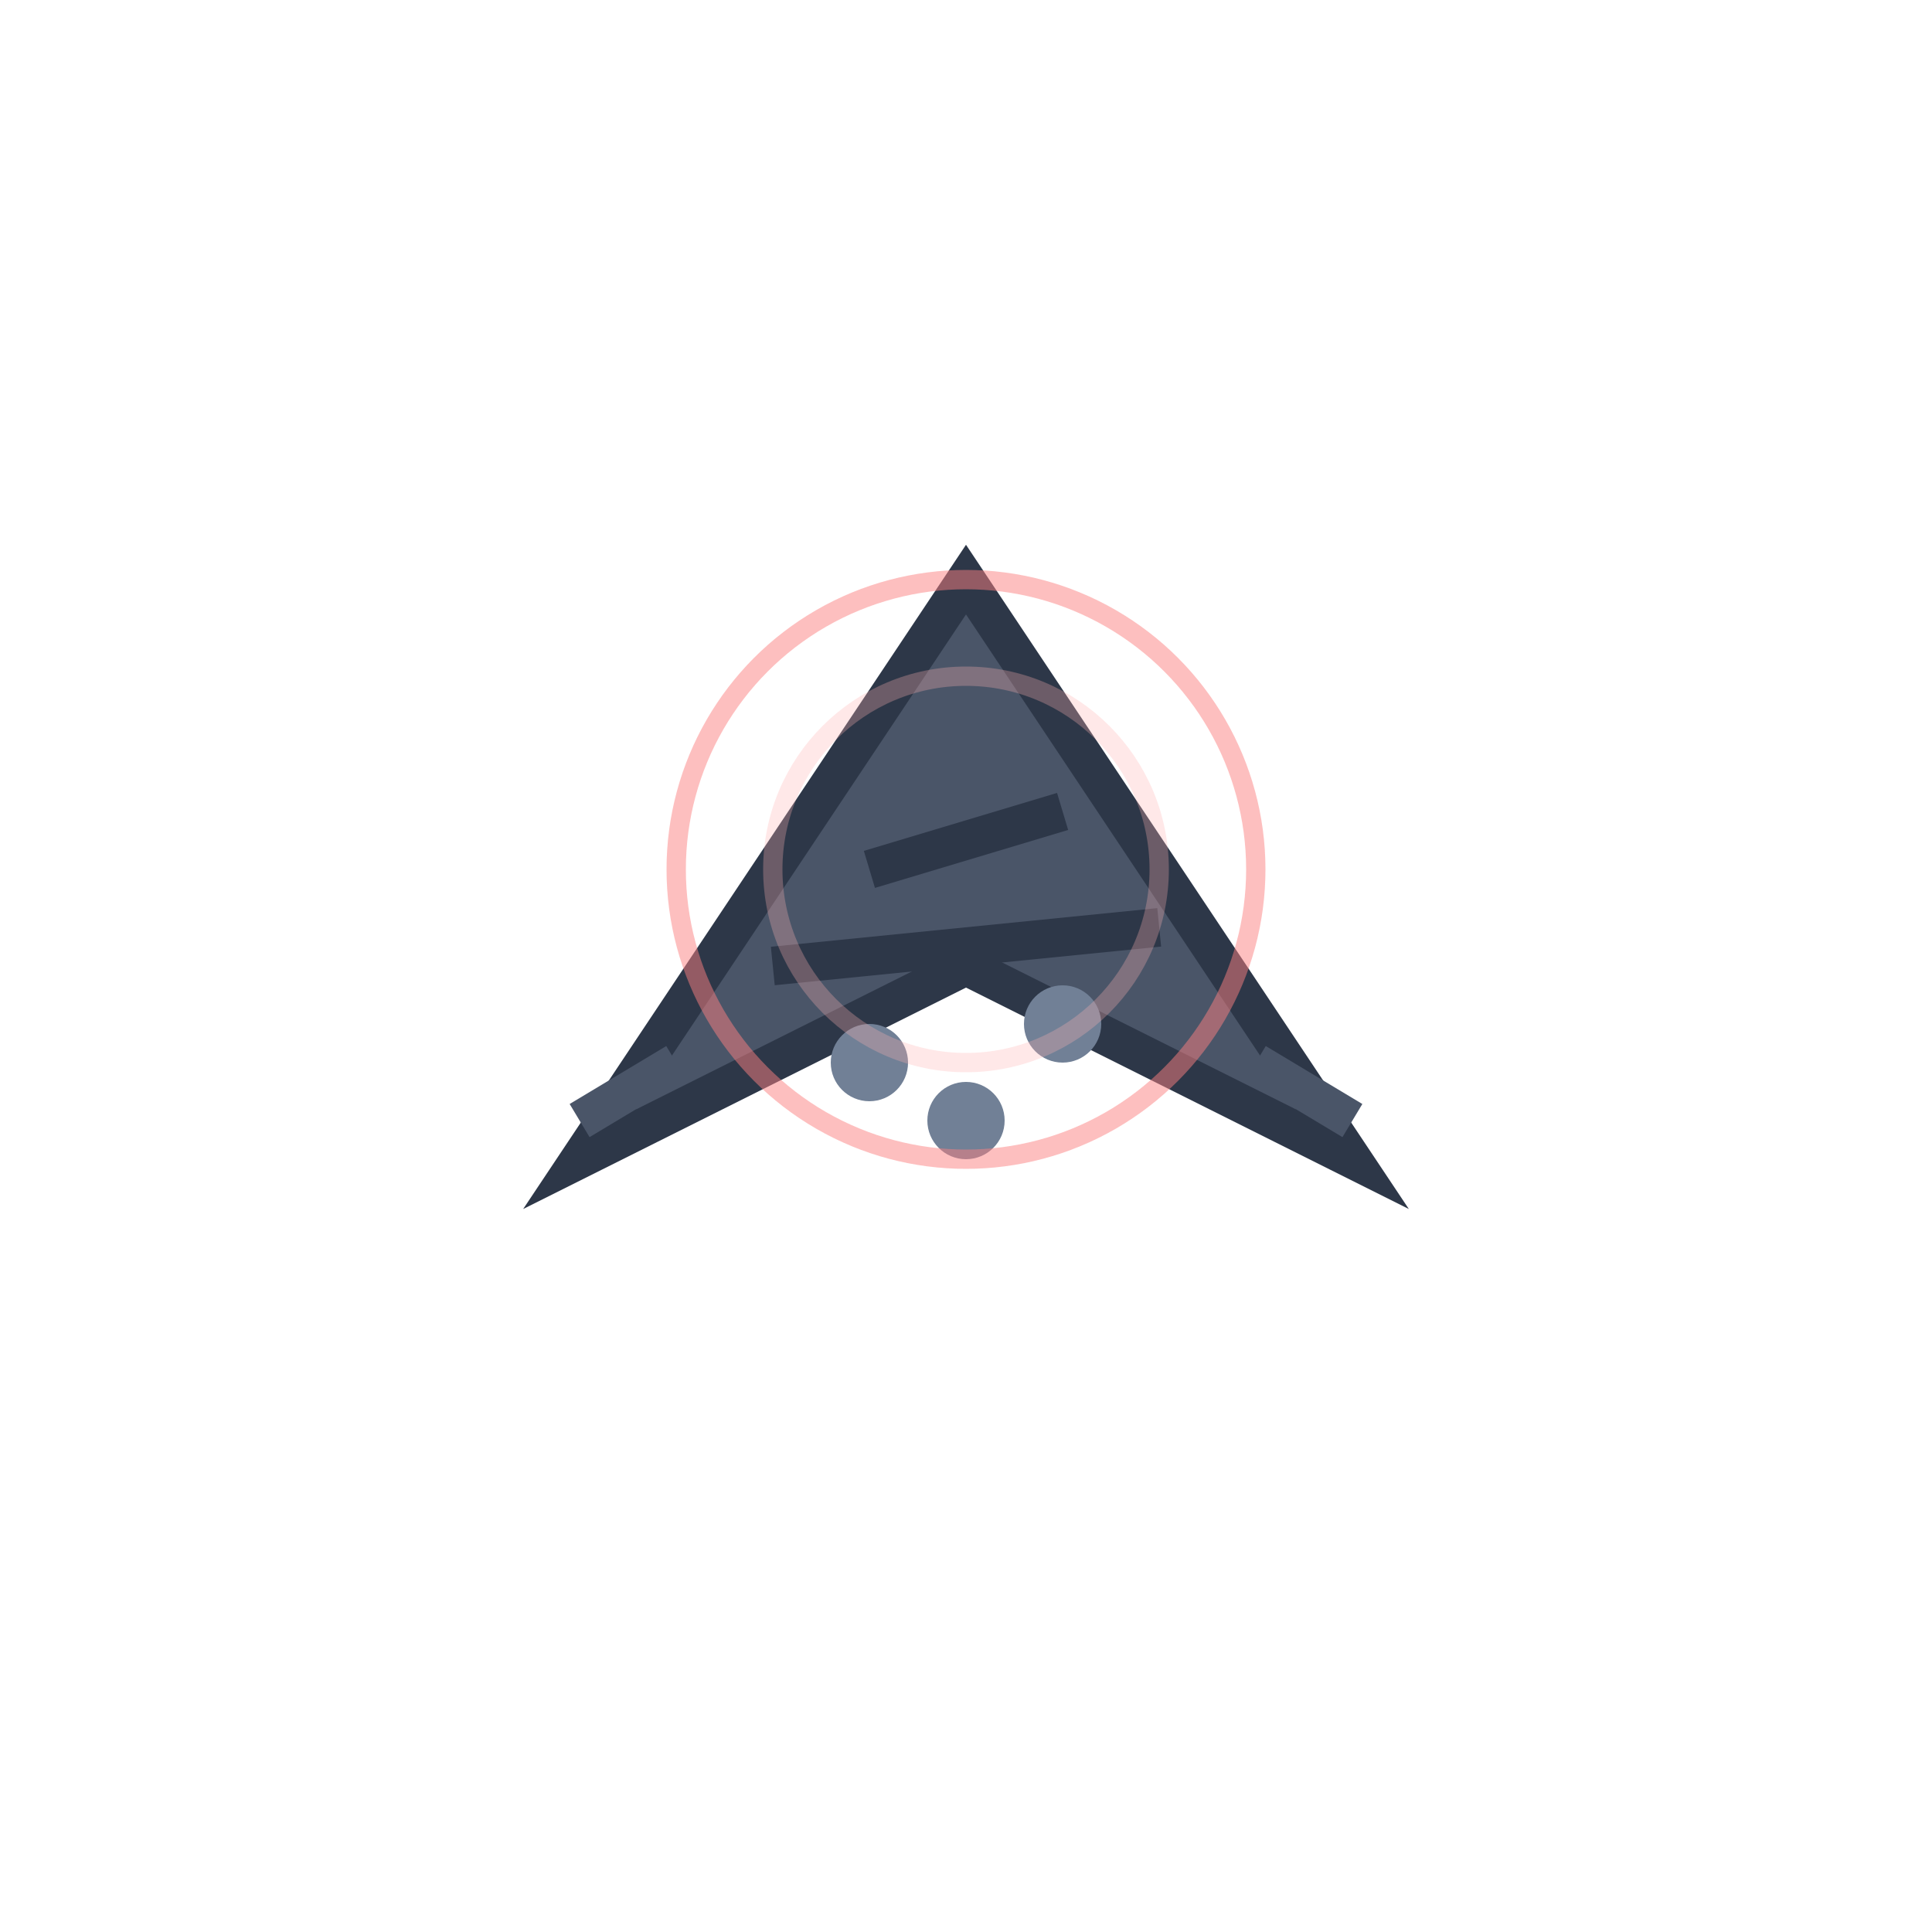 <?xml version="1.0" encoding="UTF-8"?>
<svg width="100" height="100" viewBox="0 0 100 100" xmlns="http://www.w3.org/2000/svg">
  <!-- Base da nave destruída -->
  <path d="M30 60 L50 30 L70 60 L50 50 Z" fill="#4a5568" stroke="#2d3748" stroke-width="2"/>
  
  <!-- Rachaduras e danos -->
  <path d="M45 45 L55 42 M40 50 L60 48" stroke="#2d3748" stroke-width="2" fill="none"/>
  
  <!-- Fumaça/Destroços -->
  <circle cx="45" cy="55" r="2" fill="#718096"/>
  <circle cx="55" cy="53" r="2" fill="#718096"/>
  <circle cx="50" cy="58" r="2" fill="#718096"/>
  
  <!-- Partes quebradas -->
  <path d="M35 55 L30 58 M65 55 L70 58" stroke="#4a5568" stroke-width="2"/>
  
  <!-- Efeito de explosão -->
  <circle cx="50" cy="45" r="15" fill="none" stroke="#fc8181" stroke-width="1" opacity="0.5"/>
  <circle cx="50" cy="45" r="10" fill="none" stroke="#feb2b2" stroke-width="1" opacity="0.3"/>
</svg>